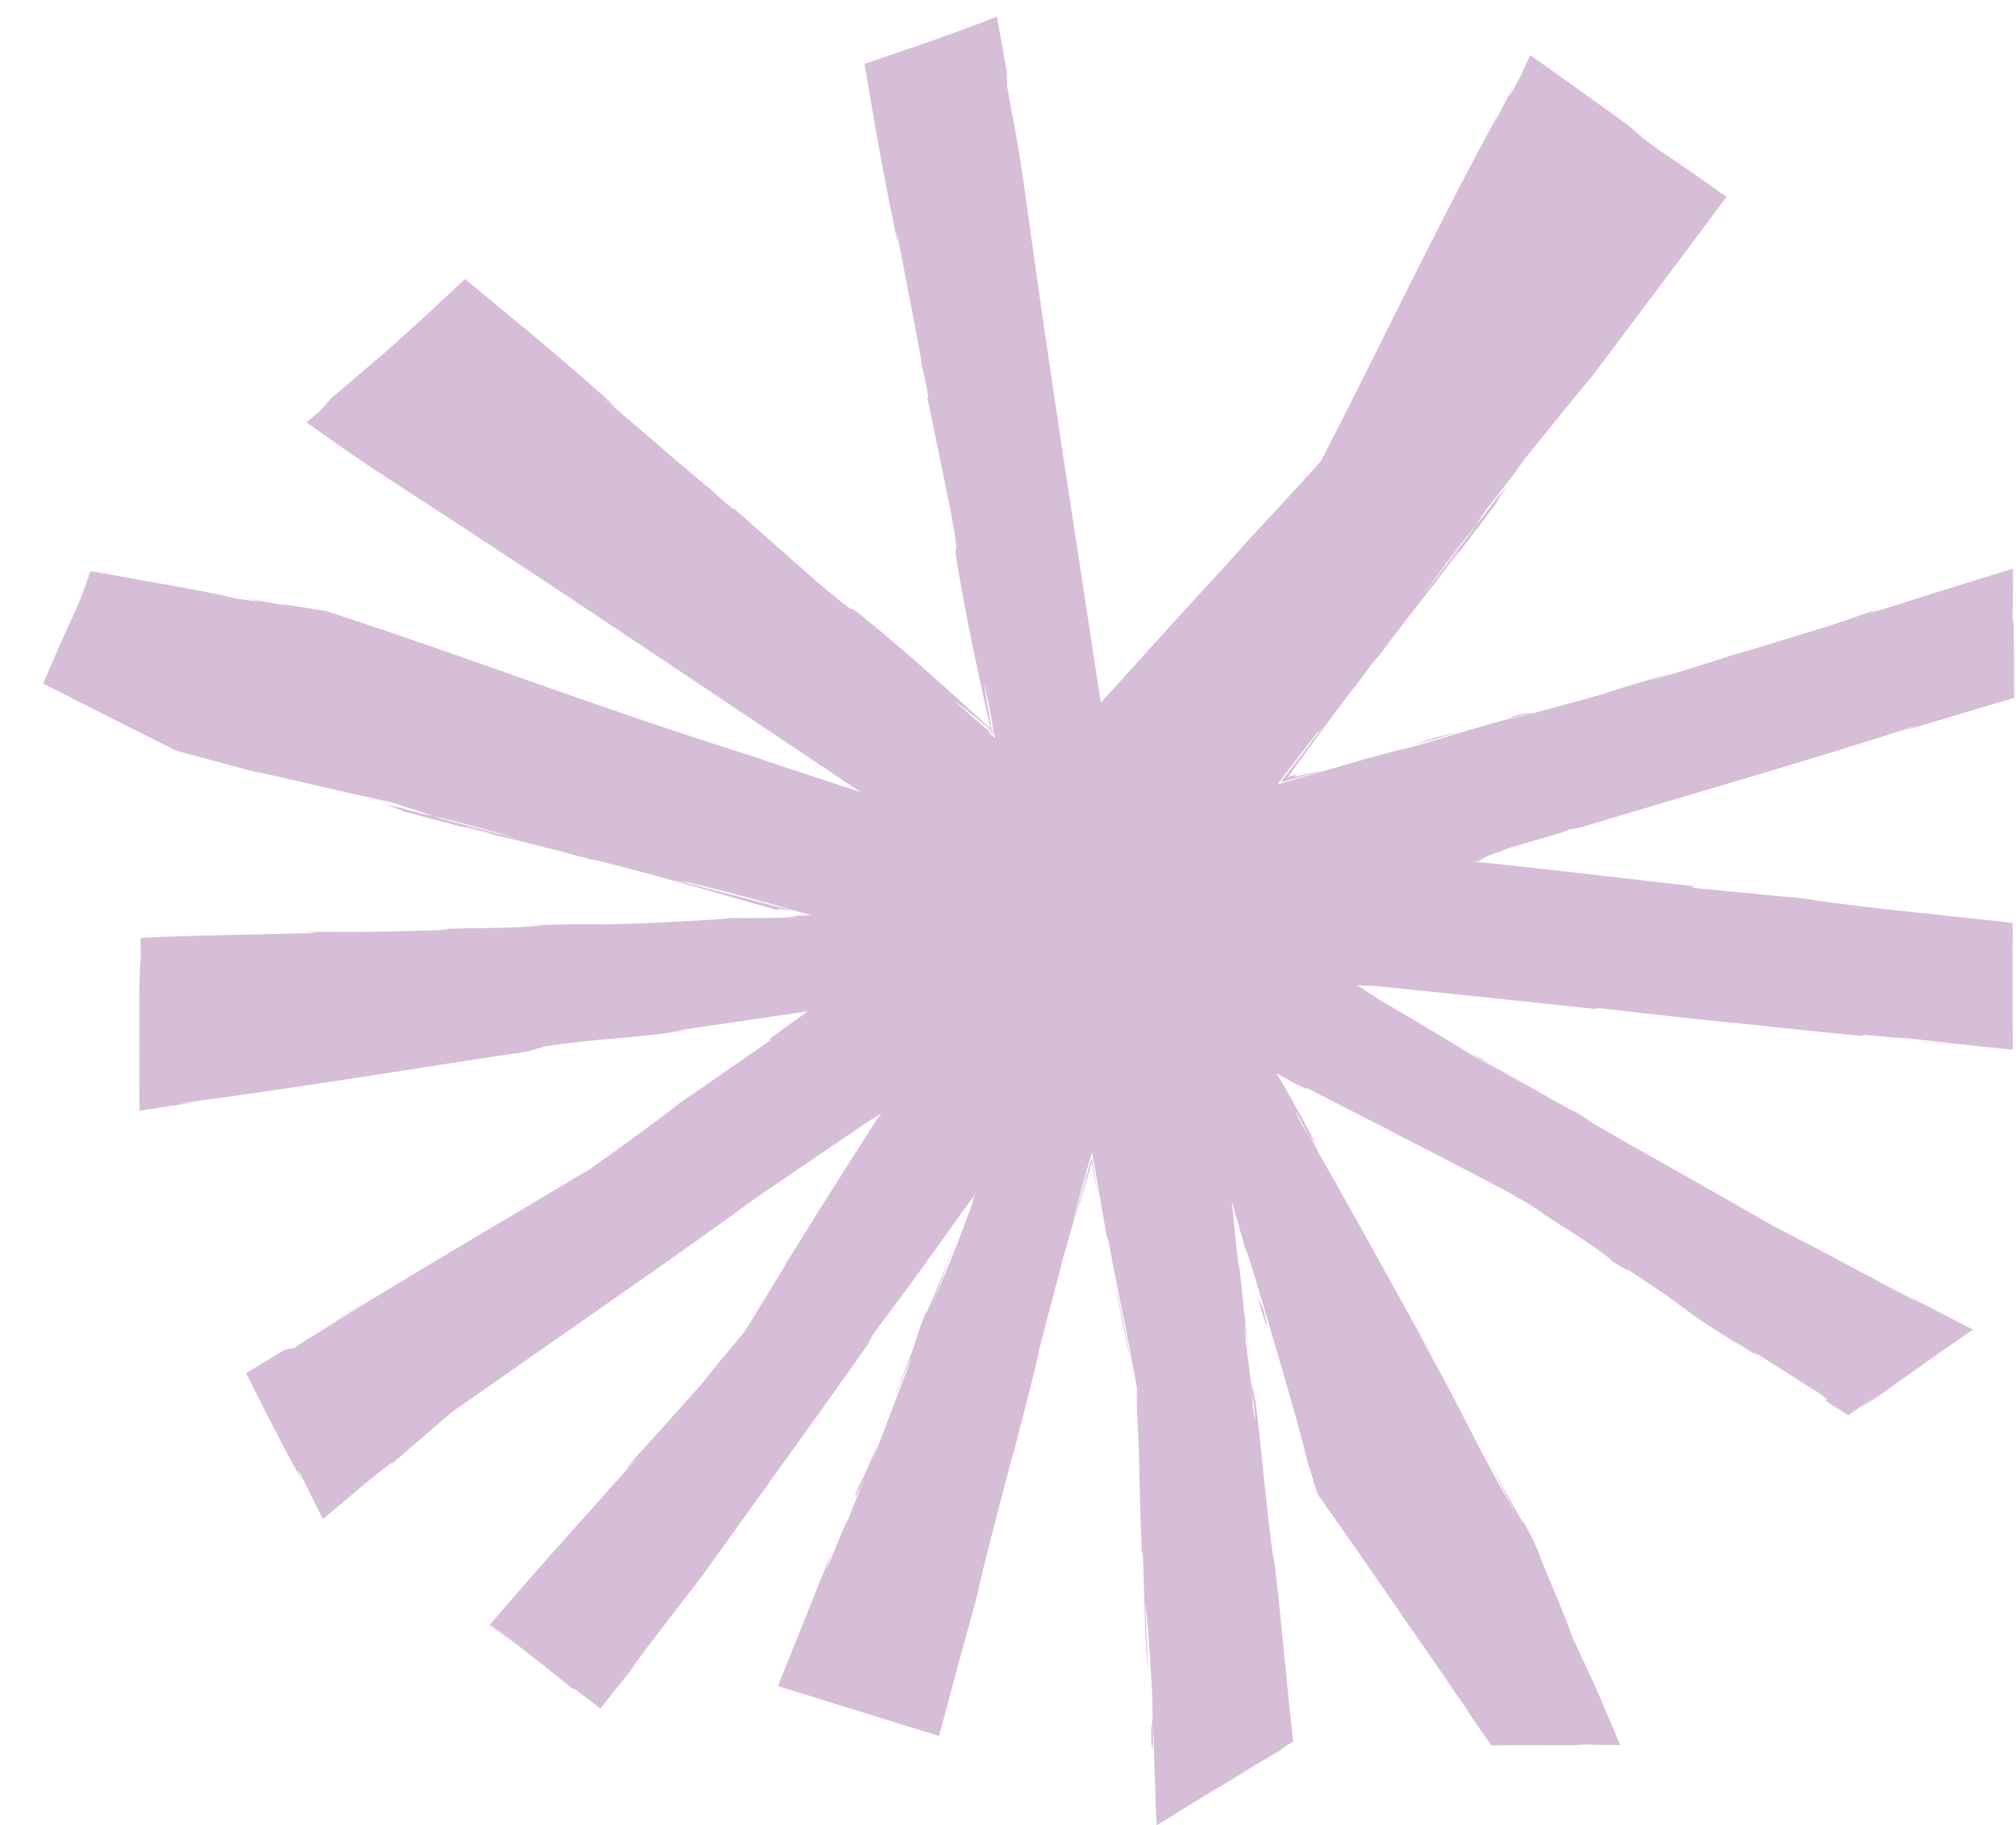 <svg width="243" height="220" xmlns="http://www.w3.org/2000/svg" xmlns:xlink="http://www.w3.org/1999/xlink" xml:space="preserve" overflow="hidden"><g transform="translate(-132 -1507)"><g><g><g><g><path d="M206.745 75.917C206.036 76.126 205.699 76.225 205.15 76.388 205.521 76.269 206.04 76.114 206.745 75.917ZM172.585 61.069 173.214 60.216 172.243 61.417 171.737 62.19 172.585 61.069ZM224.636 123.444 230.83 124.005 227.921 123.698 224.636 123.444ZM144.751 149.016 144.506 148.15 144.375 147.85 144.751 149.016ZM47.965 109.981C47.575 109.989 47.034 110.009 46.303 110.05 47.041 110.019 47.392 110.005 47.965 109.981ZM174.666 58.283C174.654 58.297 174.625 58.331 174.579 58.389 174.61 58.352 174.637 58.319 174.666 58.283ZM153.559 90.997C153.56 90.998 153.564 90.998 153.565 90.999 153.626 90.98 153.618 90.981 153.559 90.997ZM43.245 95.429C43.292 95.44 43.334 95.449 43.383 95.46 43.308 95.442 43.262 95.432 43.245 95.429ZM90.193 107.753C90.189 107.753 90.181 107.752 90.177 107.753 90.204 107.758 90.216 107.76 90.193 107.753ZM236.925 111.6C236.918 111.855 236.911 111.93 236.903 111.931 236.913 116.109 236.922 120.367 236.932 124.527 234.593 124.281 232.283 124.037 230.028 123.799 228.042 123.571 226.105 123.349 224.242 123.135 223.81 123.157 221.675 122.976 219.144 122.728L218.629 122.856C214.59 122.443 209.975 121.994 206.198 121.567 199.49 120.942 193.331 120.216 187.537 119.545 186.525 119.506 186.23 119.546 187.666 119.722 182.264 119.116 176.032 118.464 169.698 117.812 169.55 117.801 169.399 117.79 169.252 117.779 169.119 117.757 169.139 117.76 169.039 117.744 166.23 117.455 163.438 117.168 160.655 116.882 160.445 116.867 160.24 116.853 160.038 116.838 159.937 116.831 159.838 116.824 159.739 116.817L159.653 116.812 159.603 116.812C159.483 116.81 159.369 116.808 159.264 116.806 159.069 116.803 158.931 116.8 158.82 116.789 158.513 116.773 158.265 116.755 158.035 116.733 158.458 116.977 158.707 117.144 158.982 117.339 159.134 117.449 159.274 117.55 159.41 117.648 159.855 117.93 160.286 118.203 160.727 118.482 165.323 121.187 169.36 123.592 172.13 125.321 174.208 126.501 176.094 127.572 178.056 128.687 177.807 128.533 177.75 128.482 177.431 128.29L175.196 127.049C173.14 125.819 170.451 124.214 173.026 125.601L173.819 126.162C177.05 127.936 185.867 133.067 183.866 131.739 188.046 134.251 186.46 133.393 183.584 131.772 185.924 133.098 187.958 134.27 189.928 135.411 193.942 137.689 197.949 139.963 202.165 142.356 203.216 142.958 204.281 143.567 205.362 144.186 205.902 144.497 206.446 144.809 206.994 145.124 207.544 145.438 208.09 145.769 208.668 146.051 210.953 147.235 213.317 148.46 215.79 149.741L215.564 149.675C218.274 151.108 222.267 153.222 225.699 155.077 225.539 154.917 223.738 153.905 222.47 153.199 223.923 153.988 225.349 154.745 226.733 155.468 228.599 156.43 230.404 157.361 232.137 158.255 230.681 159.268 229.276 160.245 227.927 161.182 226.993 161.844 226.099 162.477 225.249 163.078 223.546 164.277 222.021 165.352 220.712 166.274L224.631 163.682C223.464 164.464 222.402 165.175 221.387 165.855 220.367 166.549 219.395 167.211 218.414 167.88L220.555 166.208C219.25 167.115 218.035 167.96 217.149 168.576 216.437 168.118 215.731 167.665 215.607 167.597 215.374 167.457 215.244 167.389 215.243 167.411 213.254 165.991 215.85 167.519 213.726 165.965 211.373 164.47 208.948 162.93 206.367 161.29 206.168 161.235 204.752 160.421 207.126 162.026 205.978 161.271 204.685 160.433 203.237 159.507L204.148 160.177C194.784 154.293 200.031 157.171 190.431 150.891 191.573 151.795 188.079 149.647 186.514 148.589 190.389 151.123 188.483 149.619 184.991 147.215 183.523 146.282 182.417 145.566 181.48 144.951 181.078 144.699 180.682 144.451 180.253 144.182L180.618 144.379C179.844 143.857 179.215 143.432 178.653 143.052 178.061 142.726 177.521 142.429 176.945 142.112 176.358 141.791 175.73 141.455 174.97 141.058L177.74 142.475C170.457 138.588 161.32 133.917 152.188 129.212 151.909 129.149 152.366 129.478 150.502 128.543 150.065 128.302 149.654 128.076 149.265 127.863 149.146 127.794 149.033 127.729 148.926 127.668 148.706 127.544 148.503 127.437 148.336 127.354 148.49 127.623 148.638 127.865 148.766 128.064L148.86 128.208 148.904 128.275C148.926 128.309 148.911 128.278 148.988 128.414 149.217 128.815 149.449 129.222 149.692 129.647 150.657 131.348 151.766 133.344 153.385 136.412 152.214 134.564 151.962 134.113 153.472 137.05 154.812 139.374 156.372 142.147 158.008 145.088 158.358 145.717 158.707 146.346 159.051 146.964 162.277 152.798 165.559 158.733 167.315 161.906L165.113 158.174C168.95 164.911 170.169 167.426 171.717 170.47 172.089 171.144 172.44 171.781 172.829 172.486L172.006 171.037C173.133 173.24 174.512 175.847 177.194 180.553L173.628 173.603C176.238 178.503 178.554 182.592 178.064 181.364 178.757 182.687 179.139 183.448 179.378 183.946 179.494 184.197 179.579 184.38 179.65 184.534 179.684 184.612 179.714 184.682 179.744 184.751 179.78 184.831 179.785 184.854 179.852 184.991 179.885 185.091 179.921 185.197 179.965 185.328 180.006 185.441 180.054 185.575 180.115 185.744 180.24 186.08 180.426 186.55 180.72 187.267 181.128 188.241 181.51 189.154 181.963 190.235 182.089 190.533 182.17 190.726 182.313 191.064L182.271 190.98C183.056 192.877 183.76 194.626 183.852 195.111L186.554 200.921C187.108 202.205 187.604 203.355 188.055 204.401 188.661 205.843 189.207 207.14 189.71 208.336 189.014 208.327 188.345 208.319 187.697 208.312 187.158 208.302 186.637 208.293 186.129 208.284 185.369 208.261 184.649 208.24 183.939 208.219 184.253 208.249 184.781 208.289 185.612 208.343 181.927 208.338 178.378 208.334 174.889 208.33 175.524 208.344 175.833 208.35 176.863 208.373 175.937 208.374 175.035 208.374 174.206 208.375 173.384 207.187 172.656 206.137 172.114 205.354 171.639 204.657 171.337 204.192 171.293 204.07 171.095 203.782 170.9 203.498 170.702 203.211 170.23 202.545 169.645 201.696 168.921 200.622 167.661 198.787 166.414 196.974 165.184 195.183L163.115 192.236 163.465 192.695 165.001 194.917C164.538 194.245 164.085 193.587 163.627 192.923 163.582 192.859 163.507 192.755 163.465 192.695L163.422 192.625C161.723 190.168 160.044 187.74 158.376 185.328 156.672 182.896 154.98 180.479 153.289 178.065 152.866 176.682 152.445 175.303 152.023 173.923 151.317 170.796 149.201 163.574 147.287 157.018 146.644 154.884 146.028 152.84 145.463 150.965 145.348 150.601 145.236 150.245 145.127 149.899 145.046 149.658 144.967 149.422 144.891 149.194 144.743 148.76 144.612 148.404 144.506 148.149 144.38 147.704 144.251 147.249 144.113 146.761 143.736 145.437 143.343 144.059 142.97 142.747 143.109 144.077 143.247 145.392 143.363 146.505 143.521 147.964 143.656 149.209 143.782 150.367 143.809 150.582 143.833 150.773 143.861 150.994 143.825 150.54 143.825 150.41 143.817 150.2 143.888 150.771 143.952 151.285 144.011 151.751 144.075 152.322 144.133 152.834 144.186 153.298 144.287 154.228 144.357 154.969 144.409 155.609 144.701 158.148 144.982 160.584 145.167 162.197 144.98 160.772 144.762 159.117 144.535 157.391 144.581 158.192 144.622 158.972 144.695 159.956 145.025 162.52 145.323 164.83 145.513 166.307L145.49 167.385C145.499 167.459 145.504 167.502 145.513 167.578 146.407 173.411 144.948 161.452 145.45 165.104 146.103 166.653 146.949 178.96 148.098 186.666L147.915 184.786C148.309 187.589 148.656 190.997 149.033 194.839 149.223 196.761 149.423 198.79 149.632 200.908 149.74 201.966 149.851 203.047 149.965 204.147 150.099 205.375 150.236 206.625 150.375 207.895 149.891 208.2 149.39 208.517 148.886 208.836L148.964 208.872C147.818 209.538 146.36 210.411 144.882 211.3 143.469 212.2 142.108 213.034 140.883 213.724 138.647 215.1 136.344 216.516 133.934 217.999 133.915 217.455 133.894 216.855 133.872 216.252 133.851 215.925 133.836 215.908 133.809 215.336 133.817 215.136 133.821 215.114 133.829 215.012 133.717 211.756 133.606 208.537 133.506 205.634 133.443 208.541 133.586 209.872 133.323 208.108 133.184 204.231 133.581 208.122 133.407 202.188 133.332 200.862 133.263 199.665 133.192 198.407 132.993 195.54 132.758 192.04 132.582 191.447L132.904 199.319C132.474 195.302 132.482 189.122 132.261 184.982L132.17 185.516C131.921 179.165 131.877 176.055 131.811 172.687 131.744 171.316 131.68 170.009 131.619 168.778 131.596 168.163 131.574 167.565 131.553 166.989 131.539 166.427 131.525 165.886 131.513 165.365 131.502 165.299 131.492 165.24 131.483 165.181L131.522 165.364 131.615 166.975C131.607 166.468 131.598 165.93 131.588 165.356 131.543 165.095 131.493 164.808 131.443 164.52 131.196 163.205 131.001 162.167 130.68 160.46L130.711 160.579C129.748 155.627 128.666 150.584 128.208 147.756L127.919 146.894C127.57 144.896 126.948 141.319 126.177 136.889 126.084 137.17 125.878 137.871 125.658 138.634 125.577 138.924 125.516 139.145 125.423 139.481L125.448 139.359C125.2 140.241 124.967 141.066 124.723 141.934 124.438 143.014 124.153 144.099 123.854 145.23 124.272 143.817 124.762 142.158 125.281 140.399 125.563 139.481 125.861 138.511 126.152 137.564 126.276 138.34 126.396 139.097 126.51 139.811 126.533 139.966 126.556 140.118 126.579 140.268 126.626 140.542 126.672 140.811 126.716 141.076 126.824 141.7 126.927 142.299 127.024 142.867 126.875 142.088 126.683 141.084 126.469 139.965 126.364 139.395 126.248 138.767 126.132 138.135 125.852 139.118 125.57 140.107 125.334 140.93 124.844 142.677 124.439 144.07 124.217 144.741L125.027 141.811 125.639 139.625C125.577 139.801 125.513 139.98 125.448 140.164L125.397 140.316 125.307 140.611C125.247 140.81 125.187 141.011 125.125 141.215 124.884 142.029 124.632 142.877 124.372 143.757 123.866 145.523 123.324 147.416 122.748 149.425 121.727 153.332 120.702 157.25 119.738 160.939 119.722 161.057 119.737 161.069 119.703 161.245L119.727 161.167 119.691 161.294C119.381 162.869 118.428 166.554 117.297 170.851L117.371 170.694C117.005 172.154 116.782 172.924 116.622 173.418 114.881 180.011 112.959 187.26 112.335 190.398 111.603 193.055 110.873 195.706 110.141 198.364 109.354 201.305 108.565 204.256 107.769 207.233 101.48 205.281 95.075 203.293 88.385 201.216 90.468 196.024 92.625 190.643 94.888 185 92.981 190.77 96.169 182.077 96.822 181.148 97.39 179.694 98.023 178.101 98.821 176.158 97.991 177.933 96.777 180.565 98.714 175.54 96.713 180.958 101.803 168.496 99.851 173.795L99.963 173.54 104.184 162.446C105.253 159.45 102.507 166.34 102.57 165.918 106.175 156.89 103.919 162.066 106.213 156.061 105.871 157.339 107.693 153.007 109.712 147.835L106.983 155.154C109.514 149.181 110.551 146.396 111.531 143.729L111.711 143.238 111.74 143.122C111.755 143.056 111.77 142.99 111.785 142.922 111.807 142.827 111.829 142.725 111.854 142.611 111.91 142.404 111.957 142.272 112.291 141.548L112.231 141.586C112.229 141.62 112.213 141.673 112.184 141.745 112.015 142.087 111.868 142.372 111.745 142.599 111.792 142.5 111.847 142.382 111.911 142.246 111.856 142.305 111.733 142.465 111.577 142.673 111.489 142.789 111.4 142.908 111.308 143.029 110.537 144.111 109.755 145.208 108.978 146.298 105.807 150.737 102.699 155.037 100.667 157.679 100.296 158.209 99.964 158.68 99.641 159.139 99.142 159.949 98.891 160.446 100.336 158.441 95.518 165.322 90.052 172.908 84.874 180.124 83.581 181.929 82.304 183.71 81.058 185.45 80.436 186.32 79.82 187.18 79.215 188.027 78.576 188.852 77.947 189.663 77.33 190.46 74.864 193.652 72.596 196.625 70.647 199.249L71.521 198.291C70.839 199.161 70.199 199.948 69.555 200.743 69.233 201.142 68.911 201.542 68.579 201.954 68.083 202.588 67.573 203.239 67.038 203.923 66.37 203.413 65.644 202.859 64.869 202.268 65.052 202.413 65.078 202.434 65.302 202.611 65.076 202.436 64.767 202.198 64.481 201.977 64.289 201.834 64.132 201.717 63.932 201.567L63.697 201.532C63.111 201.064 61.741 199.969 60.114 198.67 59.297 198.026 58.414 197.332 57.534 196.639 56.473 195.82 55.413 195.004 54.436 194.25L53.865 193.841 54.013 193.658 53.846 193.843 55.595 195.244 56.631 196.097C55.585 195.302 54.567 194.528 53.687 193.859 55.266 192.035 56.75 190.32 58.162 188.688 59.363 187.322 60.503 186.025 61.601 184.776 63.817 182.297 65.863 180.009 67.893 177.738 67.976 177.618 67.943 177.629 68.16 177.358 68.172 177.399 68.563 176.976 69.179 176.287 69.791 175.594 70.635 174.641 71.543 173.615L69.662 175.52C71.201 173.745 72.711 172.006 74.521 169.855L71.495 173.451C73.522 171.182 76.189 168.195 79.27 164.746 79.75 164.111 80.495 163.184 81.395 162.087 82.288 161.014 83.326 159.766 84.406 158.467 86.152 155.602 88.033 152.517 89.4 150.275L89.239 150.446C91.858 146.235 94.292 142.365 96.626 138.681 97.797 136.841 98.938 135.045 100.064 133.275 100.323 132.902 100.578 132.533 100.833 132.167L99.807 132.801C98.34 133.796 96.866 134.796 95.37 135.81 92.168 137.996 88.876 140.244 85.379 142.632 81.784 145.31 76.051 149.367 69.553 153.922 63.064 158.464 55.829 163.528 49.18 168.182 46.395 170.585 43.754 172.865 41.328 174.96 43.343 173.169 40.832 175.052 38.425 177.058 37.858 177.556 37.203 178.114 36.514 178.693 35.575 179.479 34.595 180.299 33.648 181.092 33.145 180.075 32.657 179.087 32.211 178.186 31.9 177.564 31.619 177.001 31.387 176.538 30.915 175.617 30.618 175.107 30.63 175.338L31.3 176.652C30.642 175.603 29.66 173.787 28.528 171.611 27.968 170.519 27.363 169.341 26.739 168.126 25.971 166.609 25.18 165.044 24.396 163.494 25.996 162.532 27.576 161.582 29.066 160.686L30.193 160.459C35.213 157.213 41.403 153.446 47.684 149.685 53.964 145.945 60.309 142.166 65.694 138.959 66.842 138.138 67.944 137.35 68.988 136.603 70.036 135.843 71.026 135.125 71.947 134.457 73.782 133.112 75.327 131.949 76.485 131.024 79.912 128.647 84.189 125.68 87.596 123.316L87.288 123.282C88.769 122.212 90.121 121.235 91.374 120.33 91.593 120.165 91.795 120.013 91.985 119.871 91.725 119.913 91.471 119.954 91.213 119.996 89.799 120.208 88.361 120.424 86.838 120.652 83.469 121.147 79.726 121.698 75.071 122.382L77.987 122.096C69.992 123.304 67.783 123.017 60.399 124.107L58.235 124.742C44.269 126.822 30.183 129.2 16.336 130.984 16.57 130.995 16.993 131.022 19.273 130.694 17.381 130.984 14.635 131.404 11.582 131.871 11.575 129.457 11.566 126.862 11.558 124.362 11.562 122.271 11.565 120.259 11.568 118.557 11.591 115.463 11.652 113.4 11.784 113.736 11.773 113.647 11.763 113.524 11.754 113.366 11.75 113.267 11.746 113.159 11.741 113.039 11.738 112.864 11.734 112.673 11.73 112.467 11.725 112.05 11.72 111.571 11.714 111.033 12.478 111.002 13.384 110.963 14.402 110.921 15.082 110.897 15.837 110.871 16.647 110.843 18.267 110.799 20.107 110.748 22.005 110.697 25.804 110.613 29.84 110.524 32.833 110.458L31.629 110.299C38.06 110.322 38.27 110.385 47.251 110.125 48.833 110.047 49.073 109.959 47.964 109.981 52.882 109.771 52.729 109.993 60.417 109.611L57.212 109.6C64.509 109.314 63.936 109.405 67.947 109.408 72.531 109.32 81.78 108.845 82.855 108.621 83.411 108.663 84.951 108.678 86.912 108.649 87.074 108.64 87.156 108.635 87.331 108.624 87.287 108.633 87.532 108.632 87.688 108.634 88.184 108.624 88.702 108.613 89.241 108.602 89.701 108.589 90.18 108.569 90.635 108.543 90.701 108.505 90.456 108.486 90.172 108.475 89.922 108.469 89.571 108.462 89.337 108.457 90.504 108.386 91.454 108.344 92.421 108.312 91.515 108.07 90.736 107.849 89.928 107.617 89.508 107.496 89.101 107.378 88.704 107.264 87.992 107.067 87.297 106.875 86.612 106.685 83.578 105.854 80.705 105.089 77.426 104.311 77.253 104.336 76.71 104.228 76.036 104.073 80.728 105.298 84.962 106.404 87.935 107.18 88.723 107.383 89.344 107.543 89.745 107.646 89.978 107.705 90.122 107.74 90.177 107.752 90.015 107.757 89.703 107.712 89.406 107.668 89.098 107.622 88.801 107.575 88.607 107.557 88.509 107.548 88.436 107.546 88.392 107.553 88.371 107.566 88.272 107.56 88.339 107.599 88.355 107.647 88.493 107.736 88.495 107.803L88.427 107.756 88.371 107.725 88.336 107.708 88.315 107.699 88.152 107.652C87.276 107.4 86.348 107.132 85.38 106.854 83.445 106.302 81.355 105.705 79.224 105.097 74.958 103.892 70.521 102.673 66.811 101.746L65.837 101.557 66.589 101.776 61.917 100.52C59.57 99.936 58.049 99.561 55.798 98.974 54.889 98.897 47.086 96.776 43.296 95.79 43.657 95.675 38.816 94.436 43.245 95.429 43.125 95.409 44.404 95.754 46.606 96.339L48.205 96.78 47.964 96.699C50.436 97.35 53.666 98.202 57.341 99.171 54.382 98.287 51.285 97.385 47.089 96.402 45.184 95.766 43.079 95.074 41.892 94.697 36.65 93.618 26.651 91.157 25.224 90.966 22.341 90.189 19.204 89.343 16.004 88.48 13.339 87.14 10.627 85.776 8 84.455 5.196 83.031 2.482 81.653 0 80.392 0.263 79.773 0.521 79.164 0.775 78.566 0.946 78.17 1.115 77.782 1.28 77.401 1.613 76.641 1.933 75.914 2.236 75.222 2.849 73.841 3.408 72.61 3.899 71.57 4.444 70.301 4.773 69.461 5.002 68.831 5.292 68.005 5.482 67.464 5.678 66.905 5.971 66.942 6.27 66.981 6.605 67.024L5.646 66.846 3.59 71.642C4.172 70.259 4.866 68.611 5.625 66.808 9.194 67.453 13.258 68.186 16.596 68.788 19.769 69.375 22.248 69.862 22.866 70.079 31.306 71.427 18.188 69.013 29.731 71.068L28.202 70.719C30.234 71.044 32.199 71.359 34.091 71.663 35.286 72.057 36.46 72.444 37.616 72.825 38.751 73.206 39.868 73.582 40.971 73.953 43.172 74.71 45.316 75.447 47.431 76.175 51.649 77.662 55.751 79.107 59.958 80.589 68.369 83.556 77.212 86.624 88.363 90.1L85.45 89.223C89.704 90.624 94.009 92.043 98.35 93.474 89.591 87.606 80.715 81.659 71.907 75.758 61.961 69.102 52.071 62.527 42.391 56.257 39.416 54.314 37.612 53.095 36.176 52.094 34.577 50.961 33.37 50.105 31.688 48.914 32.121 48.54 32.727 48.016 33.407 47.427L34.572 46.071 41.072 40.516C42.773 39.018 44.369 37.573 45.915 36.148 47.548 34.623 49.143 33.135 50.748 31.636 52.18 32.819 53.62 34.008 55.098 35.23 56.47 36.371 57.879 37.543 59.351 38.768 62.284 41.234 65.443 43.952 69.014 47.163L67.414 45.986C71.609 49.551 80.604 57.427 80.017 56.697 80.419 57.077 81.279 57.984 82.973 59.336L83.17 59.354 93.317 68.328C101.324 75.092 92.358 66.9 103.995 76.862 107.148 79.612 112.194 84.164 113.98 85.851 113.399 83.412 111.985 76.844 111.18 72.774 108.346 57.72 110.977 69.576 109.105 59.264L106.385 45.993 106.468 45.813C106.14 43.672 105.783 42.473 105.653 41.935 105.993 42.809 103.65 31.084 102.651 25.671L102.874 27.644C101.943 23.287 101.203 19.449 100.562 15.906 100.251 14.133 99.953 12.436 99.664 10.786 99.369 9.051 99.082 7.365 98.799 5.698 101.084 4.916 103.332 4.147 105.63 3.36 107.845 2.587 110.101 1.775 112.477 0.878L114.728 0 115.918 6.646 115.963 8.433C116.833 13.357 117.133 14.197 118.271 22.319 119.62 32.232 121.11 42.385 122.651 52.625 124.171 62.614 125.704 72.693 127.227 82.706 130.123 79.499 133.011 76.303 135.881 73.126 138.937 69.777 141.974 66.448 144.984 63.15L142.875 65.342C144.883 63.214 146.777 61.179 148.579 59.22 149.477 58.238 150.355 57.278 151.216 56.337 152.065 55.398 152.895 54.48 153.712 53.577 154.653 51.733 155.566 49.943 156.459 48.193 157.346 46.428 158.213 44.703 159.068 43.001 160.766 39.592 162.417 36.278 164.084 32.931 167.424 26.24 170.872 19.441 175.114 11.61L174.467 13.039C179.819 2.607 173.799 14.509 177.836 6.975 177.889 6.818 177.967 6.618 178.14 6.242 178.325 5.84 178.578 5.314 178.899 4.663 179.857 5.34 181.127 6.239 182.572 7.26 183.874 8.199 185.332 9.25 186.823 10.323 189.798 12.476 192.895 14.726 195.137 16.318L190.773 13.232C191.759 14.029 192.074 14.458 194.835 16.418 195.776 17.035 196.867 17.774 198.08 18.612 198.685 19.033 199.322 19.477 199.988 19.941 200.791 20.51 201.628 21.104 202.495 21.72 201.197 23.468 199.801 25.348 198.353 27.298 197.01 29.091 195.62 30.948 194.223 32.814 191.428 36.544 188.608 40.306 186.101 43.652 185.346 44.426 181.577 49.187 178.28 53.24 177.801 53.885 177.357 54.496 176.993 55.04L177.524 54.373C175.169 57.426 174.081 58.809 173.532 59.476 173.107 60.117 172.672 60.772 172.243 61.417 169.546 64.778 167.665 67.399 165.881 69.92 168.176 66.89 170.193 64.228 171.737 62.19L171.598 62.403 172.585 61.069C173.965 59.24 174.76 58.179 174.666 58.283 177.545 54.764 174.496 58.727 174.851 58.596 172.476 61.71 167.642 68.191 166.974 68.812 165.565 70.663 164.599 71.897 163.111 73.804L160.209 77.674 160.666 77.038 160.015 77.787C159.855 77.998 159.659 78.255 159.495 78.471 157.711 80.901 157.4 81.292 157.535 81.05 155.979 83.111 154.347 85.317 152.754 87.491 151.963 88.574 151.18 89.648 150.419 90.691 150.144 91.098 149.93 91.425 149.776 91.674 150.06 91.573 150.331 91.477 150.587 91.386 150.689 91.348 150.787 91.311 150.883 91.275 151.236 91.168 151.576 91.064 151.905 90.964 151.534 91.086 151.215 91.191 150.943 91.28L150.885 91.302 150.861 91.314 150.812 91.339 150.721 91.385C150.607 91.444 150.522 91.492 150.482 91.525 150.4 91.592 150.508 91.597 150.754 91.562 150.817 91.552 150.886 91.541 150.957 91.53 151.117 91.493 151.283 91.455 151.45 91.416 151.791 91.338 152.137 91.259 152.448 91.188 153.053 91.053 153.521 90.96 153.559 90.997 153.415 91.034 152.933 91.165 152.161 91.378 151.416 91.584 150.283 91.896 148.879 92.283 150.339 90.365 152.185 87.94 154.189 85.309 153.755 85.847 153.393 86.266 153.242 86.354 152.483 87.306 151.764 88.225 151.068 89.129 150.48 89.903 149.905 90.659 149.329 91.417L149.29 91.492C149.25 91.537 149.254 91.526 149.222 91.56 148.986 91.878 148.749 92.198 148.49 92.548 149.761 92.173 151.076 91.785 152.493 91.368 154.297 90.852 156.23 90.298 158.366 89.686 158.71 89.578 158.708 89.579 159.195 89.426 159.329 89.397 159.51 89.357 159.655 89.325 161.125 88.924 162.667 88.504 164.361 88.042 163.873 88.193 163.27 88.389 162.927 88.52 165.321 87.865 168.149 87.011 170.865 86.203 171.121 86.114 171.436 86.007 171.573 85.952 171.641 85.945 171.968 85.862 172.093 85.839 173.607 85.393 175.052 84.976 176.32 84.639 176.415 84.696 177.685 84.379 179.384 83.927 178.567 84.069 177.551 84.311 176.32 84.639L176.923 84.319C178.308 83.923 178.858 83.98 179.408 83.921 181.411 83.388 184.179 82.62 187.306 81.747 188.502 81.357 189.245 81.107 190.441 80.747 191.639 80.39 193.282 79.898 196.273 79.005L193.242 80.048C194.961 79.557 196.068 79.223 197.099 78.909 197.649 78.736 198.506 78.467 199.544 78.141 201.143 77.617 202.573 77.143 205.15 76.388 204.861 76.479 204.711 76.535 204.62 76.575 207.946 75.554 211.718 74.395 215.158 73.339 216.678 72.816 218.177 72.301 220.717 71.428L219.677 71.942C219.952 71.857 220.286 71.753 220.545 71.673L220.311 71.696C220.423 71.682 220.779 71.582 220.952 71.547 223.215 70.832 225.908 69.98 228.566 69.14 229.896 68.725 231.217 68.312 232.47 67.92 234.076 67.43 235.596 66.965 236.954 66.55 236.954 67.663 236.953 68.689 236.953 69.605 236.946 70.214 236.939 70.749 236.934 71.193 236.921 71.808 236.901 72.244 236.873 72.47 236.958 72.258 237.013 73.054 237.048 74.486 237.068 75.316 237.081 76.358 237.089 77.54 237.093 78.926 237.096 80.476 237.1 82.105 231.919 83.657 225.791 85.492 222.565 86.458 224.766 85.777 225.137 85.571 225.344 85.461 212.067 89.782 198.322 93.669 184.811 97.773L183.681 97.952C183.283 98.109 182.98 98.227 182.614 98.372 181.329 98.729 178.936 99.441 176.457 100.18 175.805 100.421 175.176 100.654 174.541 100.888L174.065 101.066 173.825 101.154 173.726 101.2C173.624 101.252 173.519 101.304 173.412 101.357 173.036 101.551 172.881 101.665 172.634 101.767 172.824 101.779 172.986 101.792 173.141 101.811 172.874 101.819 172.541 101.819 172.143 101.813L172.18 101.764C172.096 101.791 172.013 101.818 171.982 101.827 173.825 102.024 175.399 102.192 176.818 102.344 179.474 102.64 181.84 102.903 184.127 103.158 188.7 103.684 192.959 104.173 198.606 104.822L198.354 105.002C202.482 105.402 207.664 105.904 211.814 106.307 214.165 106.695 217.689 107.134 221.92 107.612 226.337 108.087 231.488 108.642 236.893 109.224 236.894 109.464 236.895 109.713 236.896 109.963L236.941 109.727C236.932 110.683 236.928 111.261 236.925 111.6ZM167.615 67.968C167.871 67.7 168.418 67.045 169.971 64.956L170.515 64.067 170.34 64.339 167.615 67.968ZM54.773 98.704 50.39 97.529 50.084 97.423 51.061 97.786C53.572 98.474 54.406 98.651 54.773 98.704ZM114.238 86.732 114.523 86.978 114.403 86.343C114.316 86.269 114.225 86.192 114.134 86.114 114.157 86.238 114.18 86.358 114.201 86.476L114.392 86.675 114.209 86.515C114.209 86.518 114.21 86.521 114.211 86.524 114.226 86.623 114.233 86.686 114.238 86.732ZM114.108 85.973C114.21 86.069 114.295 86.152 114.369 86.224L114.143 85.459 114.265 85.618 113.864 83.505 113.27 80.56C113.192 80.726 113.697 83.73 114.108 85.973ZM109.702 82.555 113.613 85.992C113.688 86.124 113.816 86.302 113.944 86.481L114.195 86.696C114.177 86.635 114.153 86.549 114.126 86.442L113.613 85.992 113.513 85.754 114.109 86.379C114.083 86.275 114.053 86.156 114.02 86.017 112.277 84.538 109.886 82.571 109.702 82.555ZM151.261 133.299C151.668 133.961 152.164 134.797 152.692 135.701L150.697 131.983C150.586 131.879 150.918 132.607 151.261 133.299ZM219.95 122.661C219.818 122.648 219.705 122.636 219.573 122.622L219.543 122.63 219.95 122.661ZM207.126 162.026C207.604 162.35 208.232 162.769 209.059 163.315 208.468 162.915 207.824 162.486 207.126 162.026ZM47.09 96.402 45.585 96.056 46.606 96.339 47.964 96.699 47.09 96.402ZM167.479 87.062C171.364 85.906 170.56 86.111 167.213 86.969 167.513 86.932 162.232 88.487 167.479 87.062ZM182.212 119.212 180.381 119 175.252 118.441 182.212 119.212ZM146.714 155.608 146.134 154.458C147.396 158.985 147.475 158.337 146.714 155.608ZM130.831 161.933C130.504 160.072 129.72 156.47 129.004 152.831 129.432 155.658 130.379 160.19 130.831 161.933ZM34.247 157.591 37.11 155.959 39.609 154.439 34.247 157.591Z" fill="#CAAACD" fill-rule="nonzero" fill-opacity="0.77" transform="matrix(1.002 0 0 1 137.204 1509)"/></g></g></g></g></g></svg>
